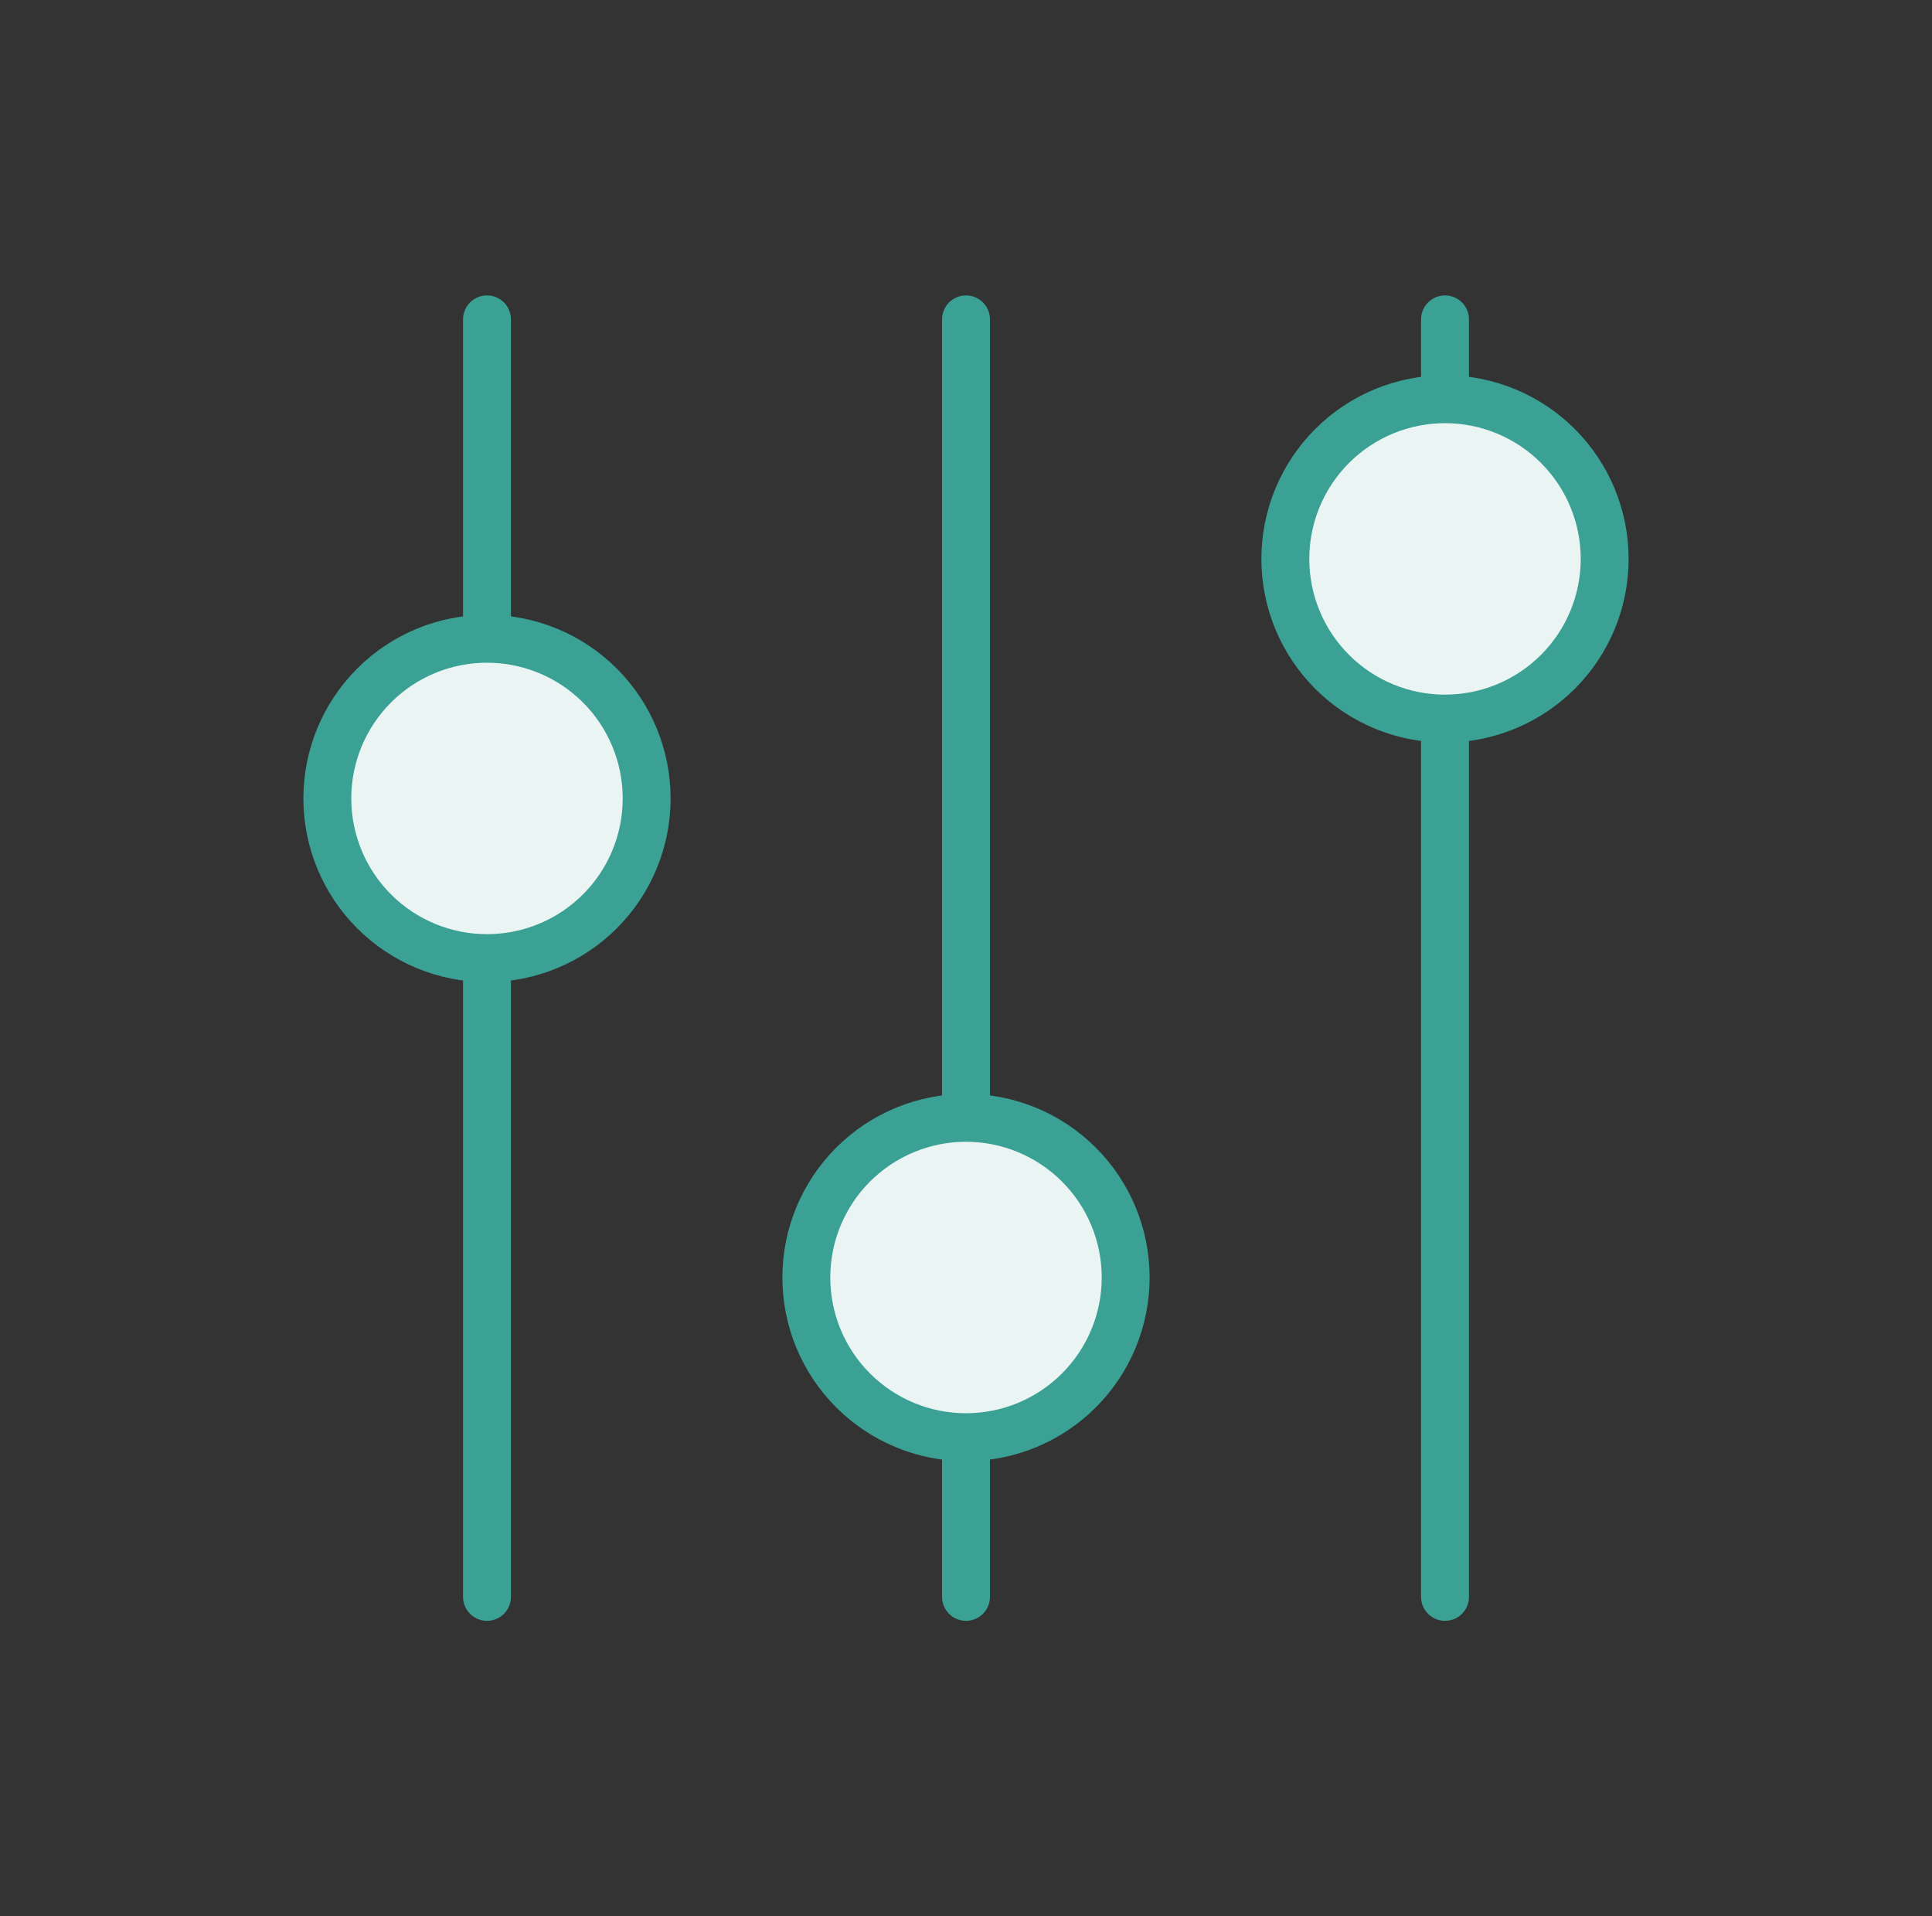 <svg width="121" height="120" viewBox="0 0 121 120" fill="none" xmlns="http://www.w3.org/2000/svg">
<rect x="0" y="0" width="121" height="120" fill="#333333" stroke="none"/>
<g id="Icon">
<g id="Vector">
<path d="M20.5 50C20.5 52.652 21.554 55.196 23.429 57.071C25.304 58.946 27.848 60 30.5 60C33.152 60 35.696 58.946 37.571 57.071C39.446 55.196 40.5 52.652 40.5 50C40.5 47.348 39.446 44.804 37.571 42.929C35.696 41.054 33.152 40 30.5 40C27.848 40 25.304 41.054 23.429 42.929C21.554 44.804 20.5 47.348 20.5 50ZM30.5 20V40ZM30.5 60V100ZM50.5 80C50.5 82.652 51.554 85.196 53.429 87.071C55.304 88.946 57.848 90 60.5 90C63.152 90 65.696 88.946 67.571 87.071C69.446 85.196 70.5 82.652 70.5 80C70.5 77.348 69.446 74.804 67.571 72.929C65.696 71.054 63.152 70 60.5 70C57.848 70 55.304 71.054 53.429 72.929C51.554 74.804 50.5 77.348 50.5 80ZM60.5 20V70ZM60.5 90V100ZM80.5 35C80.5 37.652 81.554 40.196 83.429 42.071C85.304 43.946 87.848 45 90.5 45C93.152 45 95.696 43.946 97.571 42.071C99.446 40.196 100.5 37.652 100.5 35C100.5 32.348 99.446 29.804 97.571 27.929C95.696 26.054 93.152 25 90.5 25C87.848 25 85.304 26.054 83.429 27.929C81.554 29.804 80.5 32.348 80.5 35ZM90.5 20V25ZM90.5 45V100Z" fill="#EAF4F3"/>
<path d="M30.5 60C27.848 60 25.304 58.946 23.429 57.071C21.554 55.196 20.5 52.652 20.5 50C20.5 47.348 21.554 44.804 23.429 42.929C25.304 41.054 27.848 40 30.5 40M30.5 60C33.152 60 35.696 58.946 37.571 57.071C39.446 55.196 40.5 52.652 40.5 50C40.5 47.348 39.446 44.804 37.571 42.929C35.696 41.054 33.152 40 30.5 40M30.5 60V100M30.5 40V20M60.5 90C57.848 90 55.304 88.946 53.429 87.071C51.554 85.196 50.5 82.652 50.5 80C50.5 77.348 51.554 74.804 53.429 72.929C55.304 71.054 57.848 70 60.5 70M60.5 90C63.152 90 65.696 88.946 67.571 87.071C69.446 85.196 70.5 82.652 70.5 80C70.5 77.348 69.446 74.804 67.571 72.929C65.696 71.054 63.152 70 60.5 70M60.5 90V100M60.5 70V20M90.5 45C87.848 45 85.304 43.946 83.429 42.071C81.554 40.196 80.5 37.652 80.5 35C80.5 32.348 81.554 29.804 83.429 27.929C85.304 26.054 87.848 25 90.5 25M90.5 45C93.152 45 95.696 43.946 97.571 42.071C99.446 40.196 100.5 37.652 100.5 35C100.5 32.348 99.446 29.804 97.571 27.929C95.696 26.054 93.152 25 90.5 25M90.5 45V100M90.5 25V20" stroke="#3AA194" stroke-width="3" stroke-linecap="round" stroke-linejoin="round"/>
</g>
</g>
</svg>
